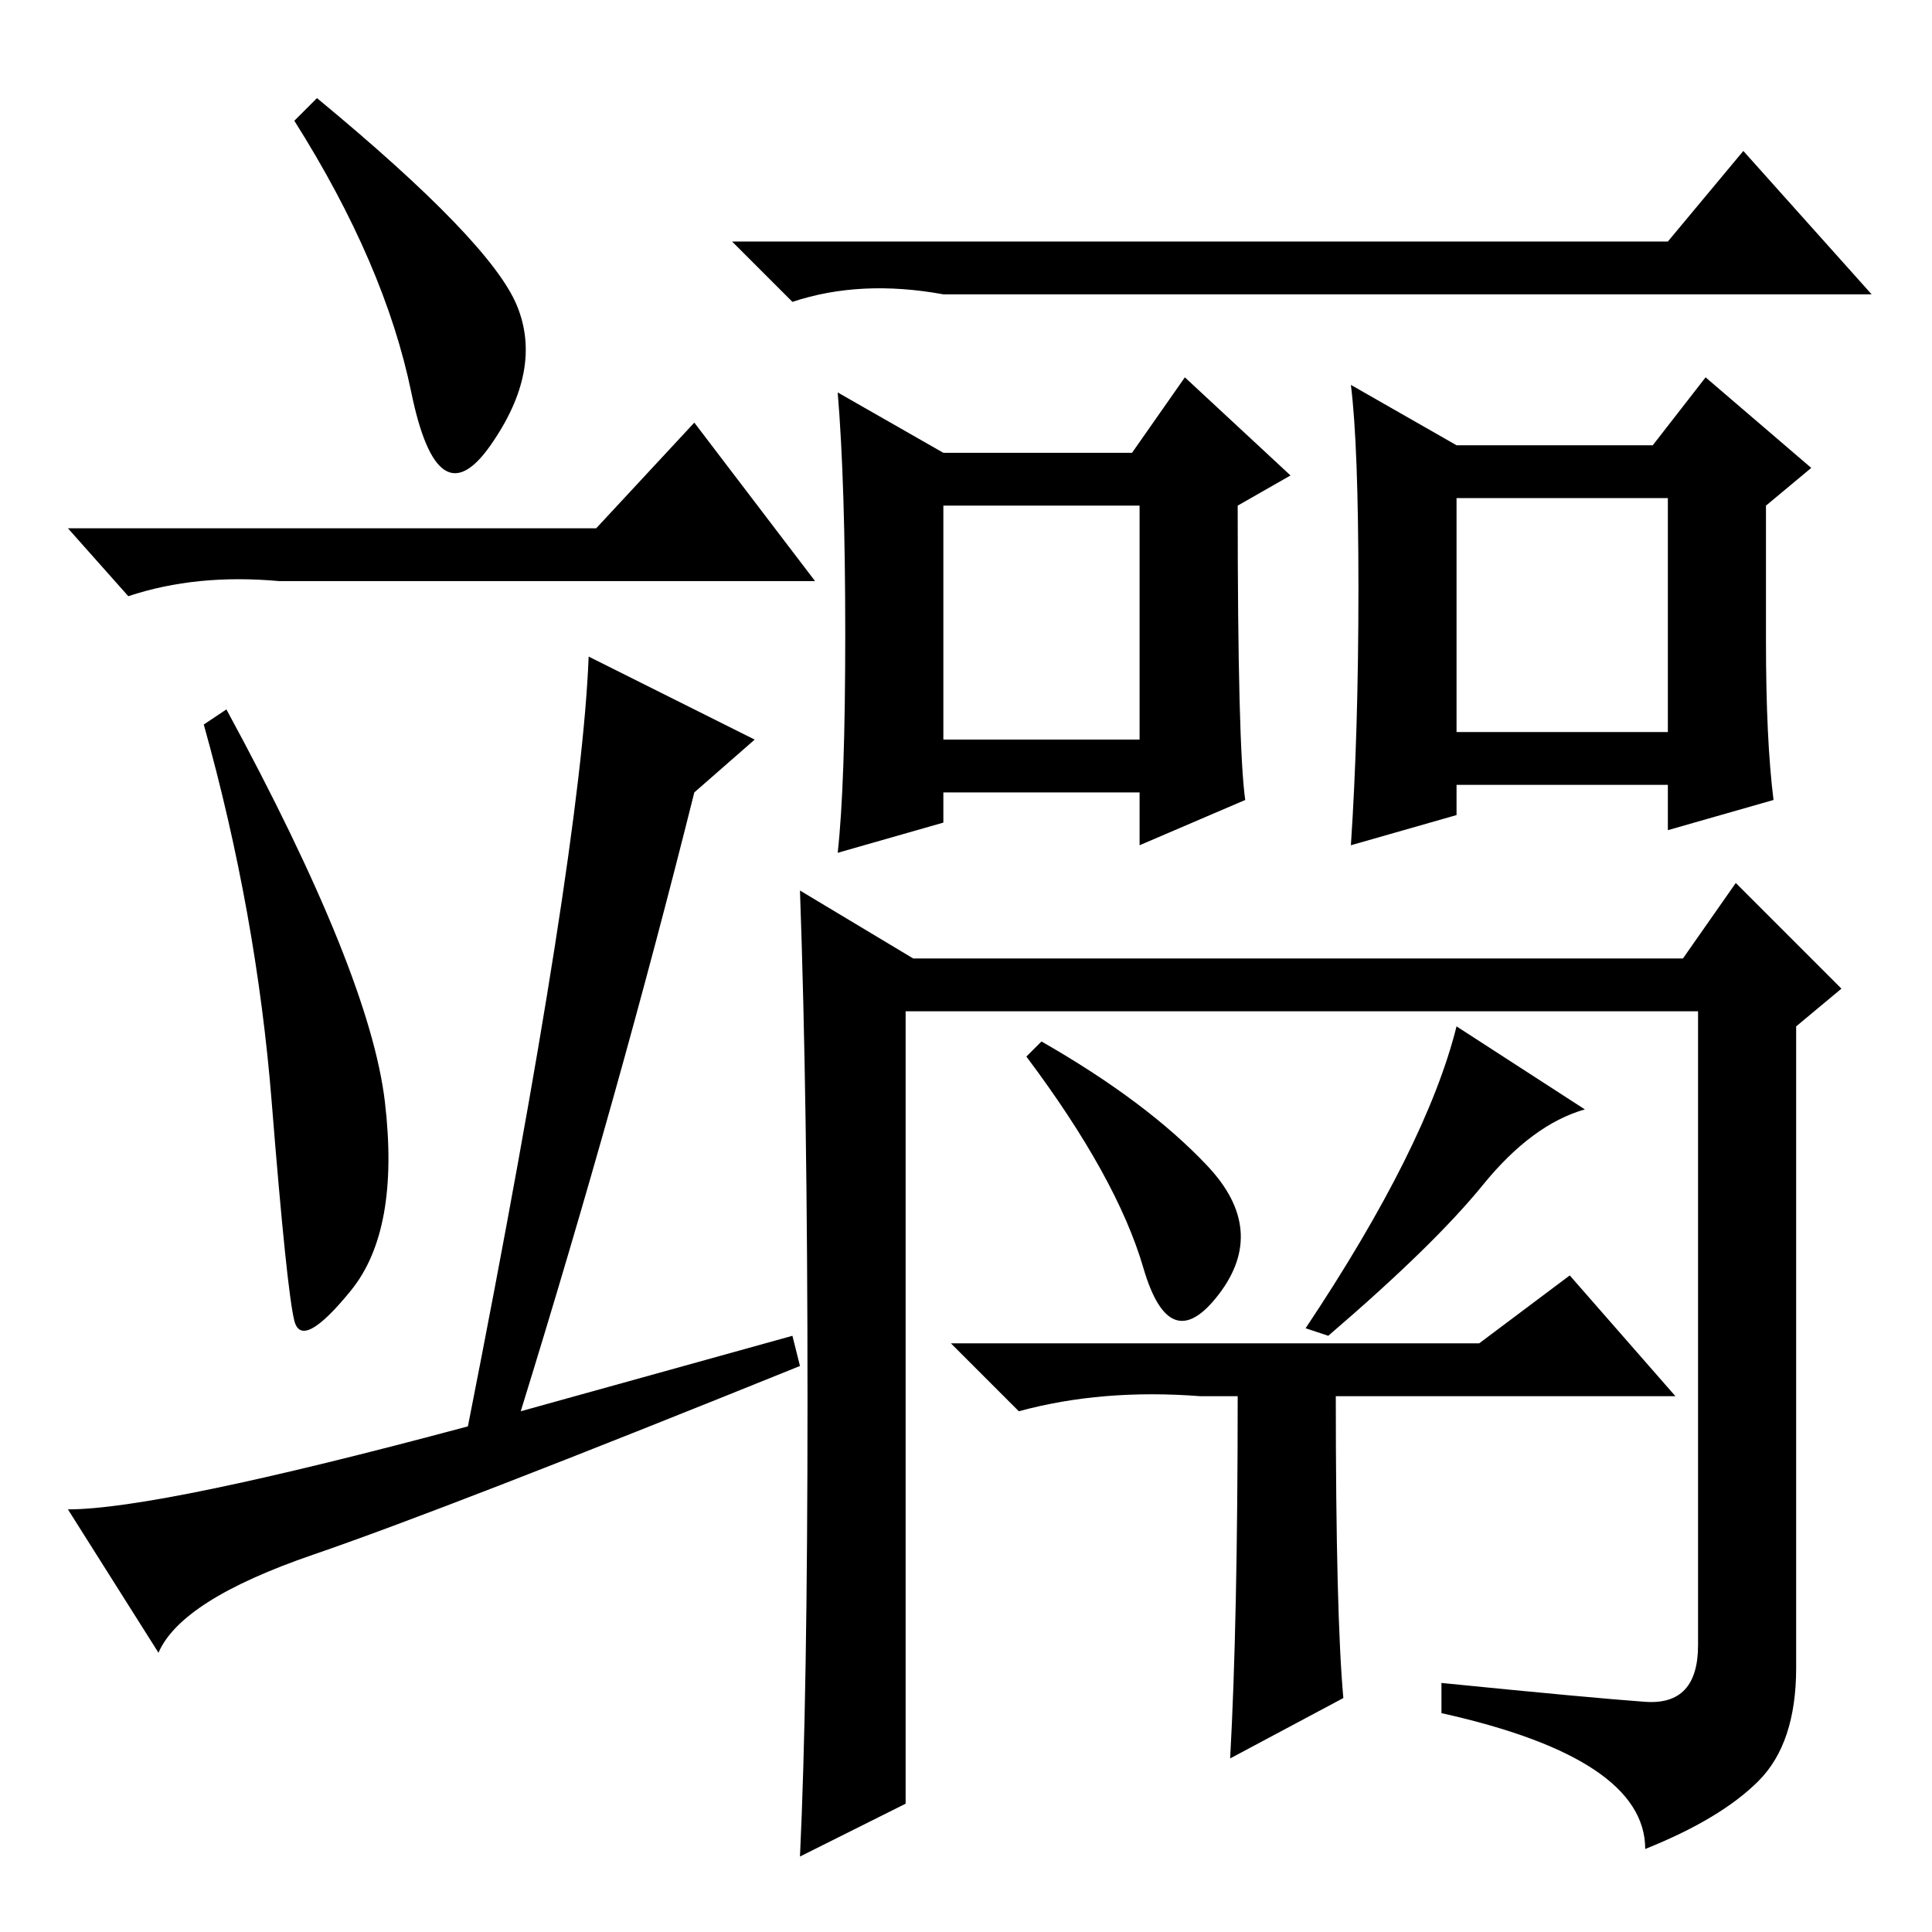 <?xml version="1.0" standalone="no"?>
<!DOCTYPE svg PUBLIC "-//W3C//DTD SVG 1.1//EN" "http://www.w3.org/Graphics/SVG/1.1/DTD/svg11.dtd" >
<svg xmlns="http://www.w3.org/2000/svg" xmlns:xlink="http://www.w3.org/1999/xlink" version="1.1" viewBox="0 -36 256 256">
  <g transform="matrix(1 0 0 -1 0 220)">
   <path fill="currentColor"
d="M68.5 215.5q3.5 -8.5 -3.5 -18.5t-10.5 7t-15.5 36l3 3q23 -19 26.5 -27.5zM79 186l13 14l16 -21h-71q-11 1 -20 -2l-8 9h70zM51 110q2 -17 -4.5 -25t-7.5 -4t-3 29t-9 50l3 2q19 -35 21 -52zM41.5 50q-17.5 -6 -20.5 -13l-12 19q12 0 53 11q15 76 16 102l22 -11l-8 -7
q-10 -40 -23 -82l36 10l1 -4q-47 -19 -64.5 -25zM231 236l17 -19h-123q-11 2 -20 -1l-8 8h124zM125 158h26v31h-26v-31zM125 196h25l7 10l14 -13l-7 -4q0 -32 1 -39l-14 -6v7h-26v-4l-14 -4q1 9 1 29t-1 32zM193 197h26l7 9l14 -12l-6 -5v-18q0 -13 1 -21l-14 -4v6h-28v-4
l-14 -4q1 15 1 34t-1 27zM193 159h28v31h-28v-31zM138 118q14 -8 22 -16.5t1.5 -17t-10 3.5t-15.5 28zM196.5 99q-6.5 -8 -20.5 -20l-3 1q16 24 20 40l17 -11q-7 -2 -13.5 -10zM178 31l-15 -8q1 18 1 48h-5q-13 1 -24 -2l-9 9h70l12 9l14 -16h-45q0 -29 1 -40zM107 70.5
q0 39.5 -1 67.5l15 -9h102l7 10l14 -14l-6 -5v-85q0 -10 -5 -15t-15 -9q0 12 -27 18v4q20 -2 27 -2.5t7 7.5v84h-105v-105l-14 -7q1 21 1 60.5z" />
  </g>

</svg>

